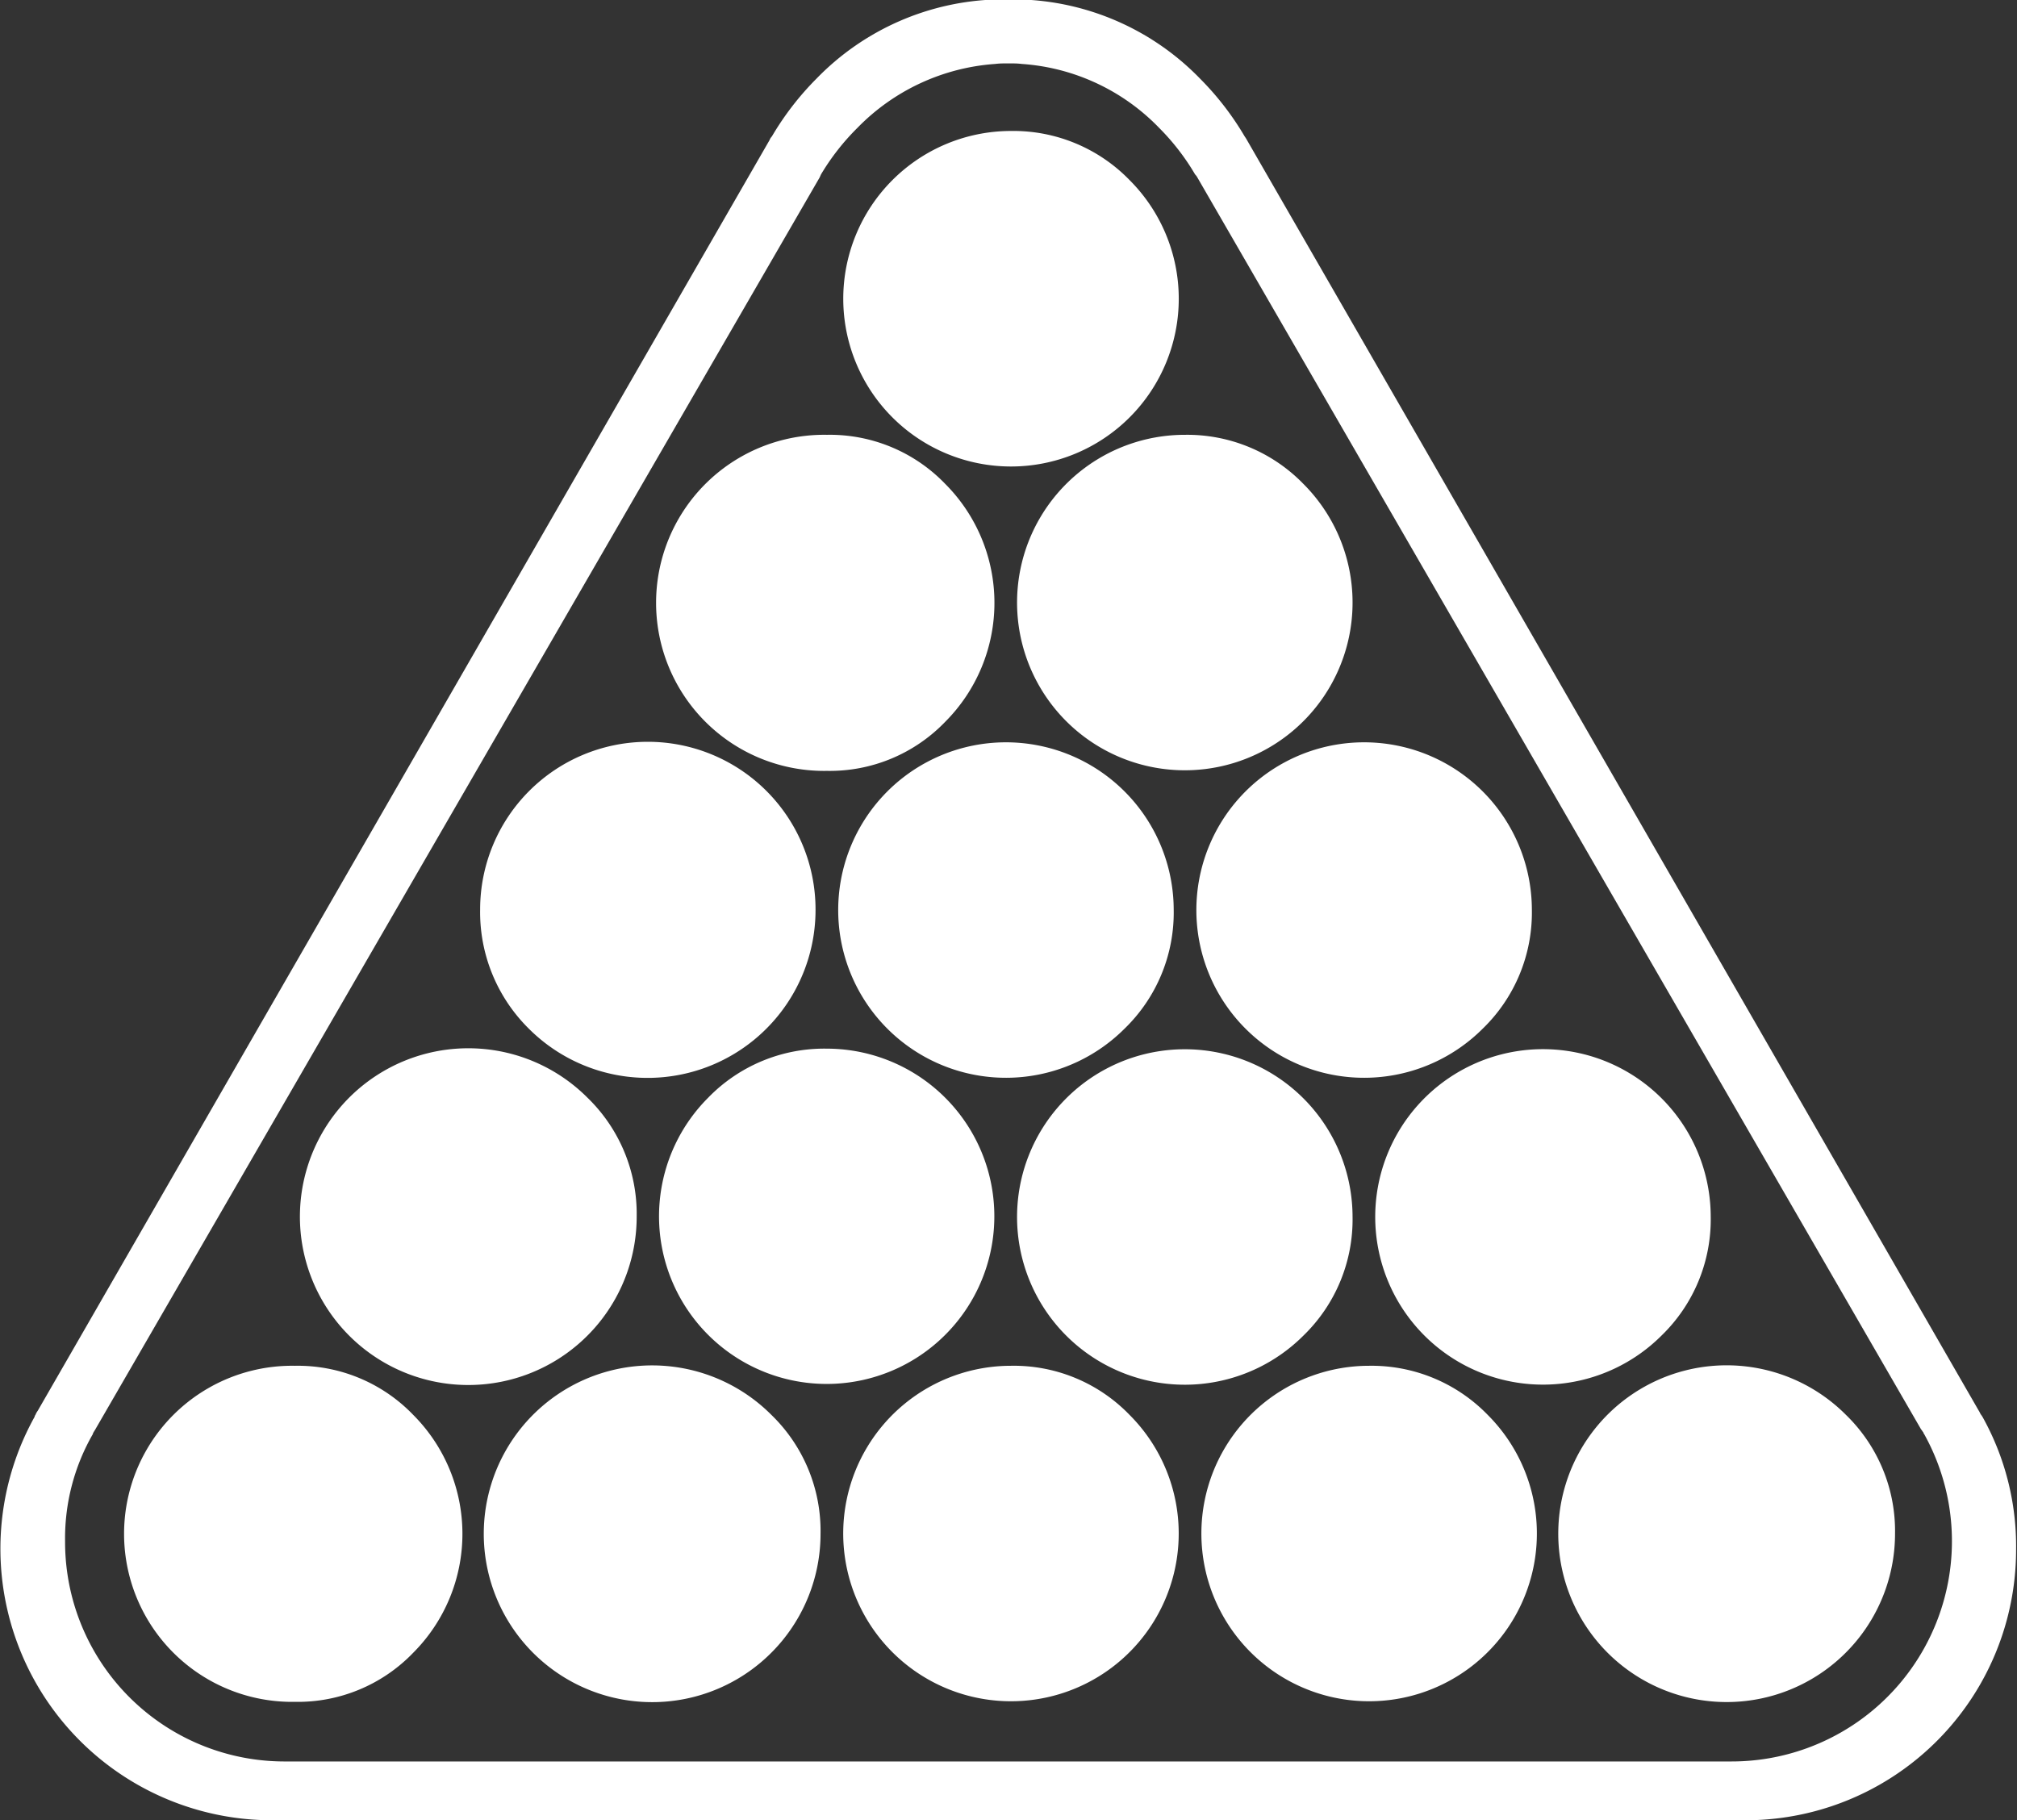 <svg xmlns="http://www.w3.org/2000/svg" width="44.32" height="40" viewBox="0 0 44.32 40">
  <rect x="0" y="0" width="44.32" height="40" fill="#333333" stroke="none"/>
  <defs>
    <style>
      .cls-1 {
        fill: #ffffff;
        fill-rule: evenodd;
      }
    </style>
  </defs>
  <path class="cls-1" d="M2515.37,50.09c-0.02-.03-0.03-0.06-0.05-0.09l-16.08-27.922a0.717,0.717,0,0,0-.05-0.079,6.376,6.376,0,0,0-.98-1.27,5.735,5.735,0,0,0-3.99-1.742h-0.45a5.735,5.735,0,0,0-3.99,1.742,6.376,6.376,0,0,0-.98,1.27,0.234,0.234,0,0,0-.05.079L2472.67,50a0.4,0.4,0,0,0-.05.09,0.09,0.09,0,0,0-.02.045A5.967,5.967,0,0,0,2477.81,59h32.37a5.945,5.945,0,0,0,5.96-5.957,5.828,5.828,0,0,0-.74-2.911l-0.03-.045m-1.27.382a0.09,0.09,0,0,0,.02.045,4.841,4.841,0,0,1-4.24,7.194h-31.77a4.823,4.823,0,0,1-4.84-4.834,4.6,4.6,0,0,1,.61-2.36,0.09,0.09,0,0,1,.02-0.045c0.01-.023.03-0.045,0.04-0.068L2489.85,22.9l0.03-.067a5.143,5.143,0,0,1,.8-1.023,4.681,4.681,0,0,1,3.03-1.405,1.45,1.45,0,0,1,.18-0.011h0.22a1.45,1.45,0,0,1,.18.011,4.635,4.635,0,0,1,3.02,1.405,5.084,5.084,0,0,1,.79,1.023,0.293,0.293,0,0,1,.05.067l15.9,27.506c0.02,0.023.03,0.045,0.05,0.068m-20.05-1.461a3.686,3.686,0,1,0,2.61,1.079,3.535,3.535,0,0,0-2.61-1.079m7.87,0a3.686,3.686,0,1,0,2.61,1.079,3.557,3.557,0,0,0-2.61-1.079m-0.36-3.282a3.686,3.686,0,1,0-1.08,2.619,3.552,3.552,0,0,0,1.08-2.619m-20.64,4.361a3.519,3.519,0,0,0-2.6-1.079,3.693,3.693,0,1,0,0,7.385,3.519,3.519,0,0,0,2.6-1.079,3.7,3.7,0,0,0,0-5.227m7.87,0a3.7,3.7,0,1,0,1.08,2.608,3.551,3.551,0,0,0-1.08-2.608m-4.04-6.969a3.7,3.7,0,1,0,1.08,2.608,3.557,3.557,0,0,0-1.08-2.608m2.65,0a3.684,3.684,0,1,0,2.61-1.079,3.552,3.552,0,0,0-2.61,1.079m2.36-4.137a3.685,3.685,0,1,0-7.37,0,3.6,3.6,0,0,0,1.07,2.619,3.69,3.69,0,0,0,6.3-2.619m15.74,0a3.686,3.686,0,1,0-1.08,2.619,3.551,3.551,0,0,0,1.08-2.619m-7.87,0a3.686,3.686,0,1,0-1.08,2.619,3.551,3.551,0,0,0,1.08-2.619m-5.02-4.125a3.7,3.7,0,0,0,0-5.227,3.519,3.519,0,0,0-2.6-1.079,3.693,3.693,0,1,0,0,7.385,3.519,3.519,0,0,0,2.6-1.079m5.27-6.306a3.686,3.686,0,1,0,2.6,1.079,3.557,3.557,0,0,0-2.6-1.079m-3.83-6.677a3.687,3.687,0,0,0-2.6,6.295,3.686,3.686,0,0,0,5.21-5.216,3.557,3.557,0,0,0-2.61-1.079M2512.4,50.09a3.7,3.7,0,1,0,1.08,2.608,3.557,3.557,0,0,0-1.08-2.608m-2.97-4.361a3.686,3.686,0,1,0-1.08,2.619A3.552,3.552,0,0,0,2509.43,45.729Z" transform="translate(-2471.84 -19)"/>
</svg>
